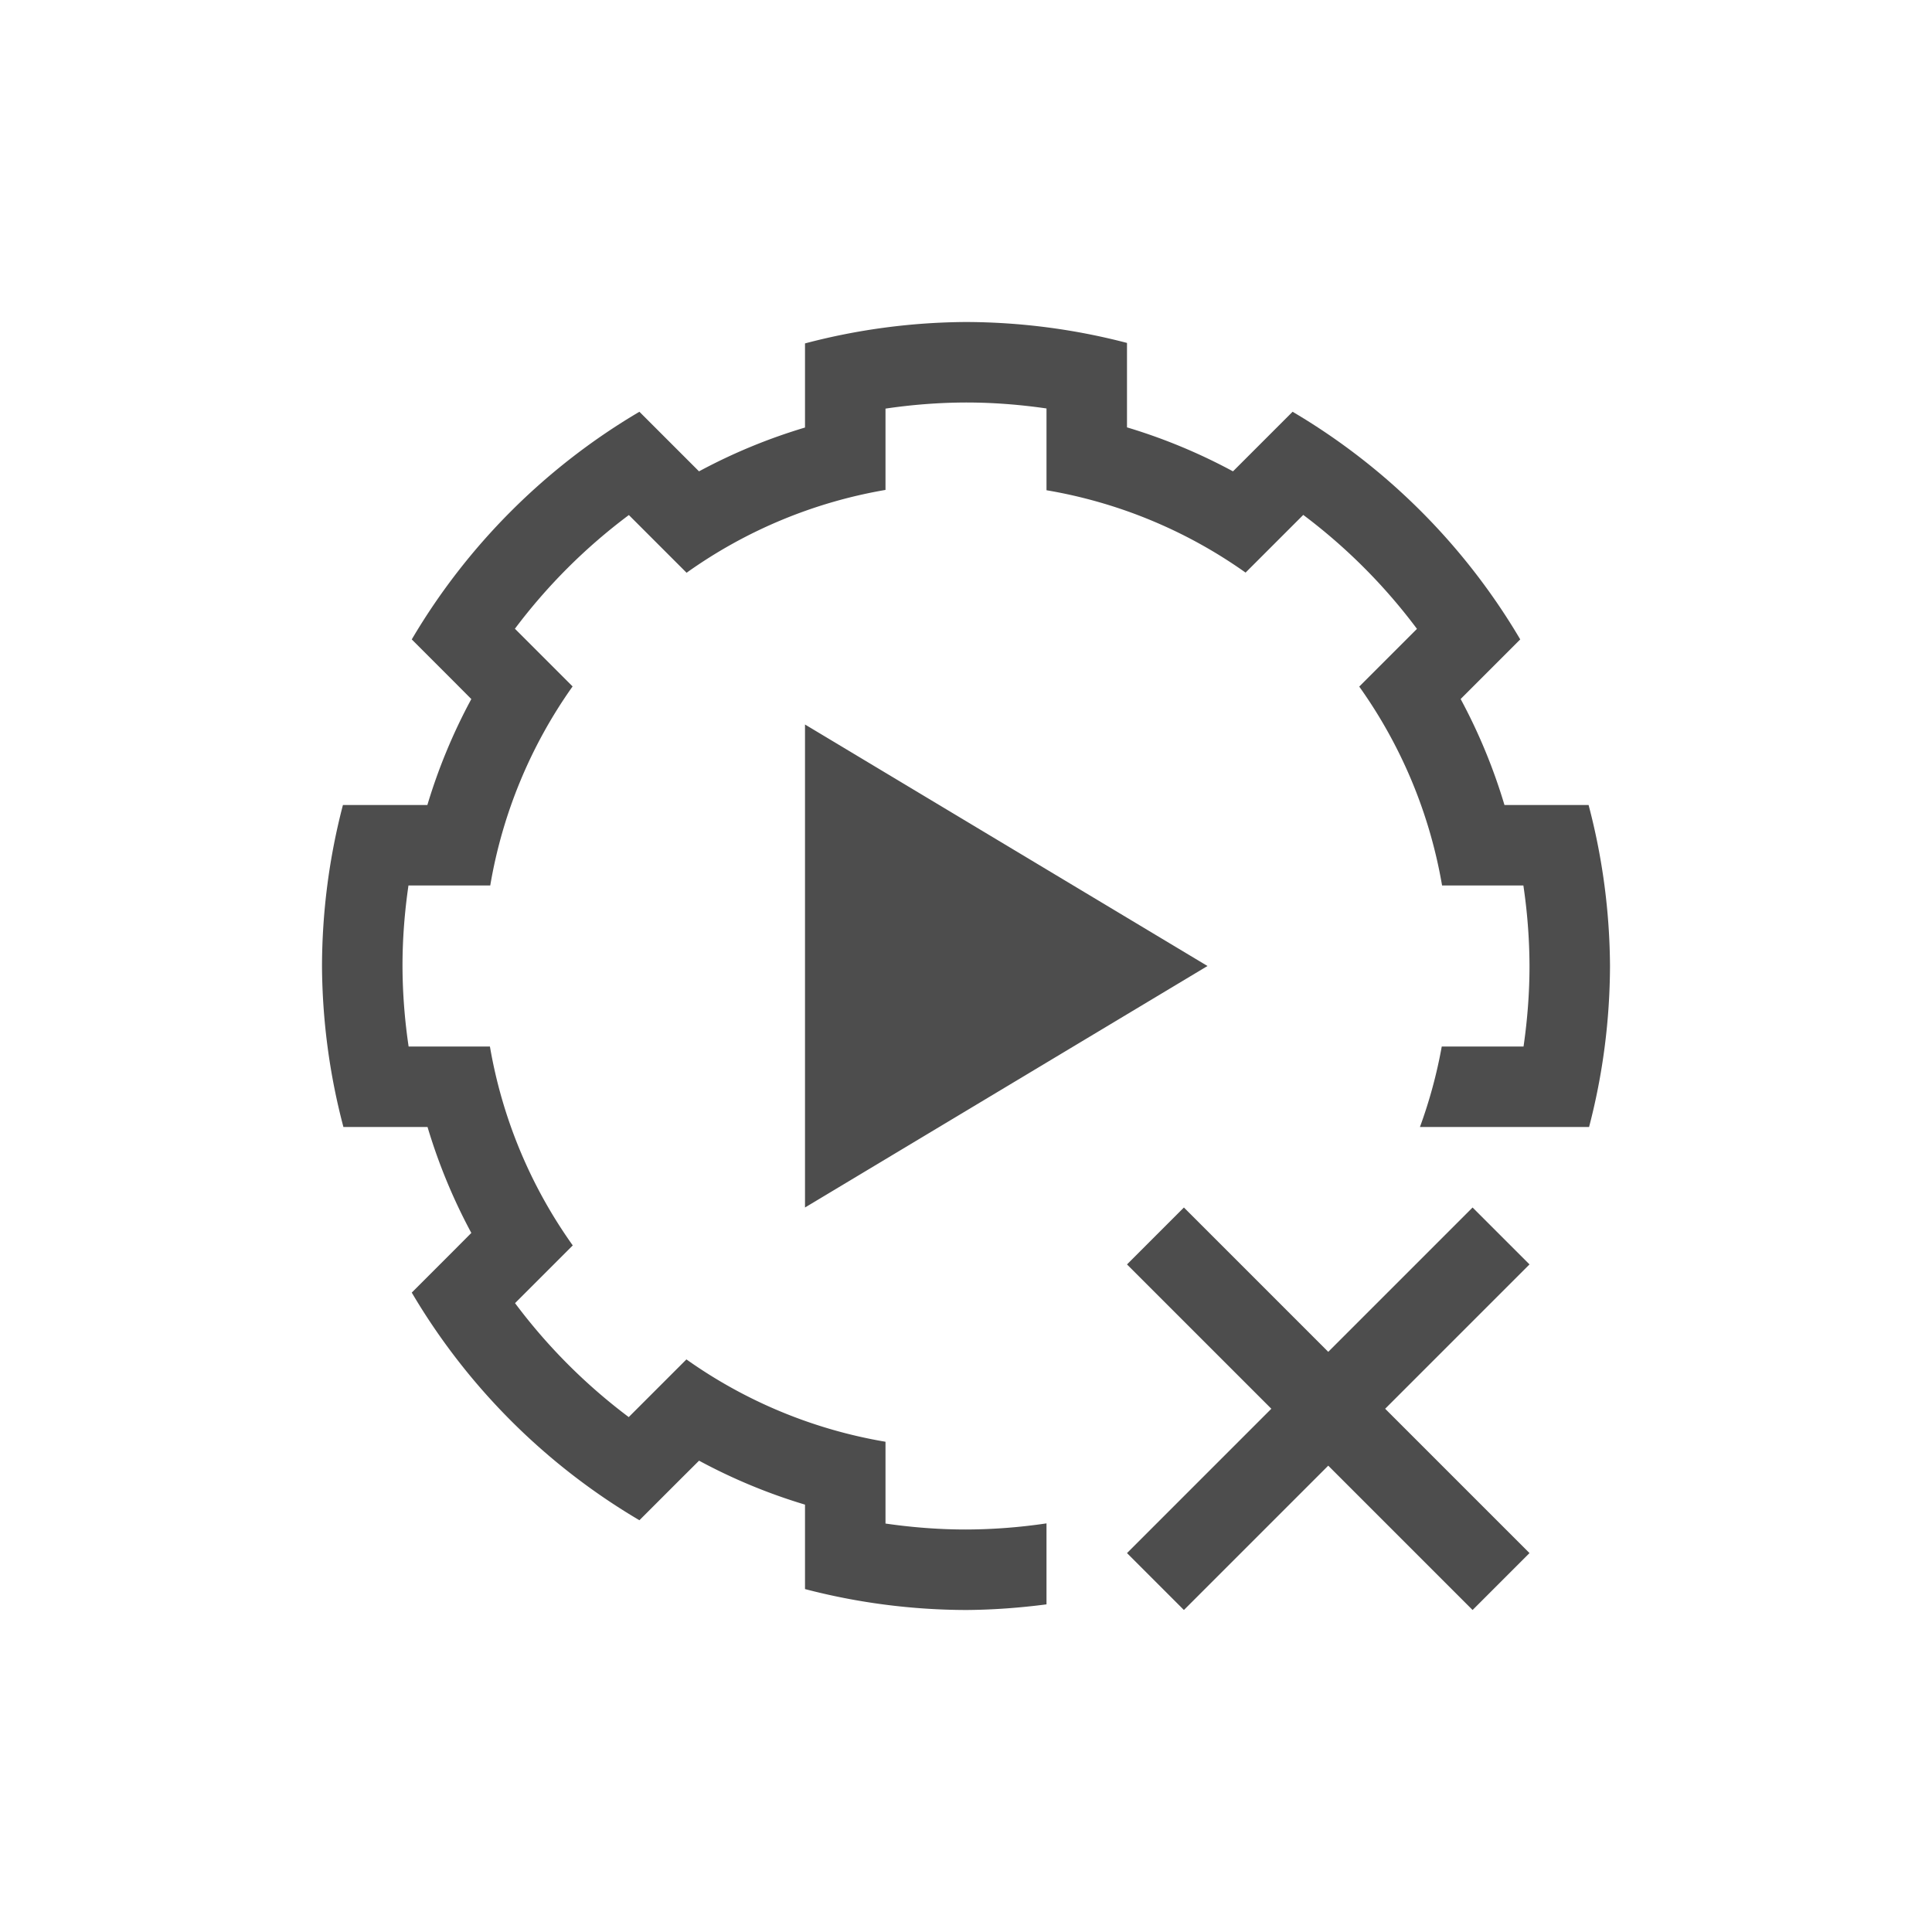 <svg xmlns="http://www.w3.org/2000/svg" viewBox="0 0 24 24">
  <defs id="defs3051">
    <style type="text/css" id="current-color-scheme">
      .ColorScheme-Text {
        color:#4d4d4d;
      }
      </style>
  </defs>
 <path style="fill:currentColor;fill-opacity:1;stroke:none" 
     d="M 12 4 C 11.325 4.004 10.653 4.093 10 4.266 L 10 5.299 L 10 5.311 A 7 7 0 0 0 8.684 5.855 L 8.676 5.848 L 7.943 5.115 C 6.776 5.803 5.803 6.776 5.115 7.943 L 5.637 8.465 L 5.855 8.684 A 7 7 0 0 0 5.309 10 L 5.295 10 L 4.26 10 C 4.089 10.653 4.002 11.325 4 12 C 4.004 12.675 4.093 13.347 4.266 14 L 5.299 14 L 5.311 14 A 7 7 0 0 0 5.855 15.316 L 5.637 15.535 L 5.115 16.057 C 5.803 17.224 6.776 18.197 7.943 18.885 L 8.465 18.363 L 8.684 18.145 A 7 7 0 0 0 10 18.691 L 10 19 L 10 19.74 C 10.653 19.911 11.325 19.998 12 20 C 12.335 19.998 12.669 19.973 13 19.93 L 13 18.924 C 12.67 18.973 12.335 18.999 12 19 C 11.665 19 11.331 18.974 11 18.926 L 11 18.922 L 11 18 L 11 17.91 A 6 6 0 0 1 8.527 16.887 L 8.465 16.949 L 7.814 17.6 L 7.811 17.604 C 7.274 17.201 6.799 16.725 6.398 16.188 L 6.4 16.186 L 7.051 15.535 L 7.115 15.471 A 6 6 0 0 1 6.086 13 L 6 13 L 5.08 13 L 5.076 13 C 5.027 12.67 5.001 12.335 5 12 C 5 11.665 5.026 11.331 5.074 11 L 5.078 11 L 6 11 L 6.09 11 A 6 6 0 0 1 7.113 8.527 L 7.051 8.465 L 6.4 7.814 L 6.396 7.811 C 6.799 7.274 7.275 6.799 7.812 6.398 L 7.814 6.4 L 8.465 7.051 L 8.529 7.115 A 6 6 0 0 1 11 6.086 L 11 6 L 11 5.08 L 11 5.076 C 11.33 5.027 11.665 5.001 12 5 C 12.335 5 12.669 5.026 13 5.074 L 13 5.078 L 13 6 L 13 6.09 A 6 6 0 0 1 15.473 7.113 L 15.535 7.051 L 16.186 6.4 L 16.189 6.396 C 16.726 6.799 17.201 7.275 17.602 7.812 L 17.6 7.814 L 16.949 8.465 L 16.885 8.529 A 6 6 0 0 1 17.914 11 L 18 11 L 18.92 11 L 18.924 11 C 18.973 11.33 18.999 11.665 19 12 C 19 12.335 18.974 12.669 18.926 13 L 18.922 13 L 18 13 L 17.91 13 A 6 6 0 0 1 17.639 14 L 18.691 14 L 19.74 14 C 19.911 13.347 19.998 12.675 20 12 C 19.996 11.325 19.907 10.653 19.734 10 L 19 10 L 18.689 10 A 7 7 0 0 0 18.145 8.684 L 18.152 8.676 L 18.885 7.943 C 18.197 6.776 17.224 5.803 16.057 5.115 L 15.328 5.844 L 15.316 5.855 A 7 7 0 0 0 14 5.309 L 14 5.295 L 14 4.26 C 13.347 4.089 12.675 4.002 12 4 z M 10 9 L 10 15 L 15 12 L 10 9 z M 14.707 15 L 14 15.707 L 15.793 17.5 L 14 19.293 L 14.707 20 L 16.5 18.207 L 18.293 20 L 19 19.293 L 17.207 17.5 L 19 15.707 L 18.293 15 L 16.5 16.793 L 14.707 15 z "
     class="ColorScheme-Text"
     />
</svg>
